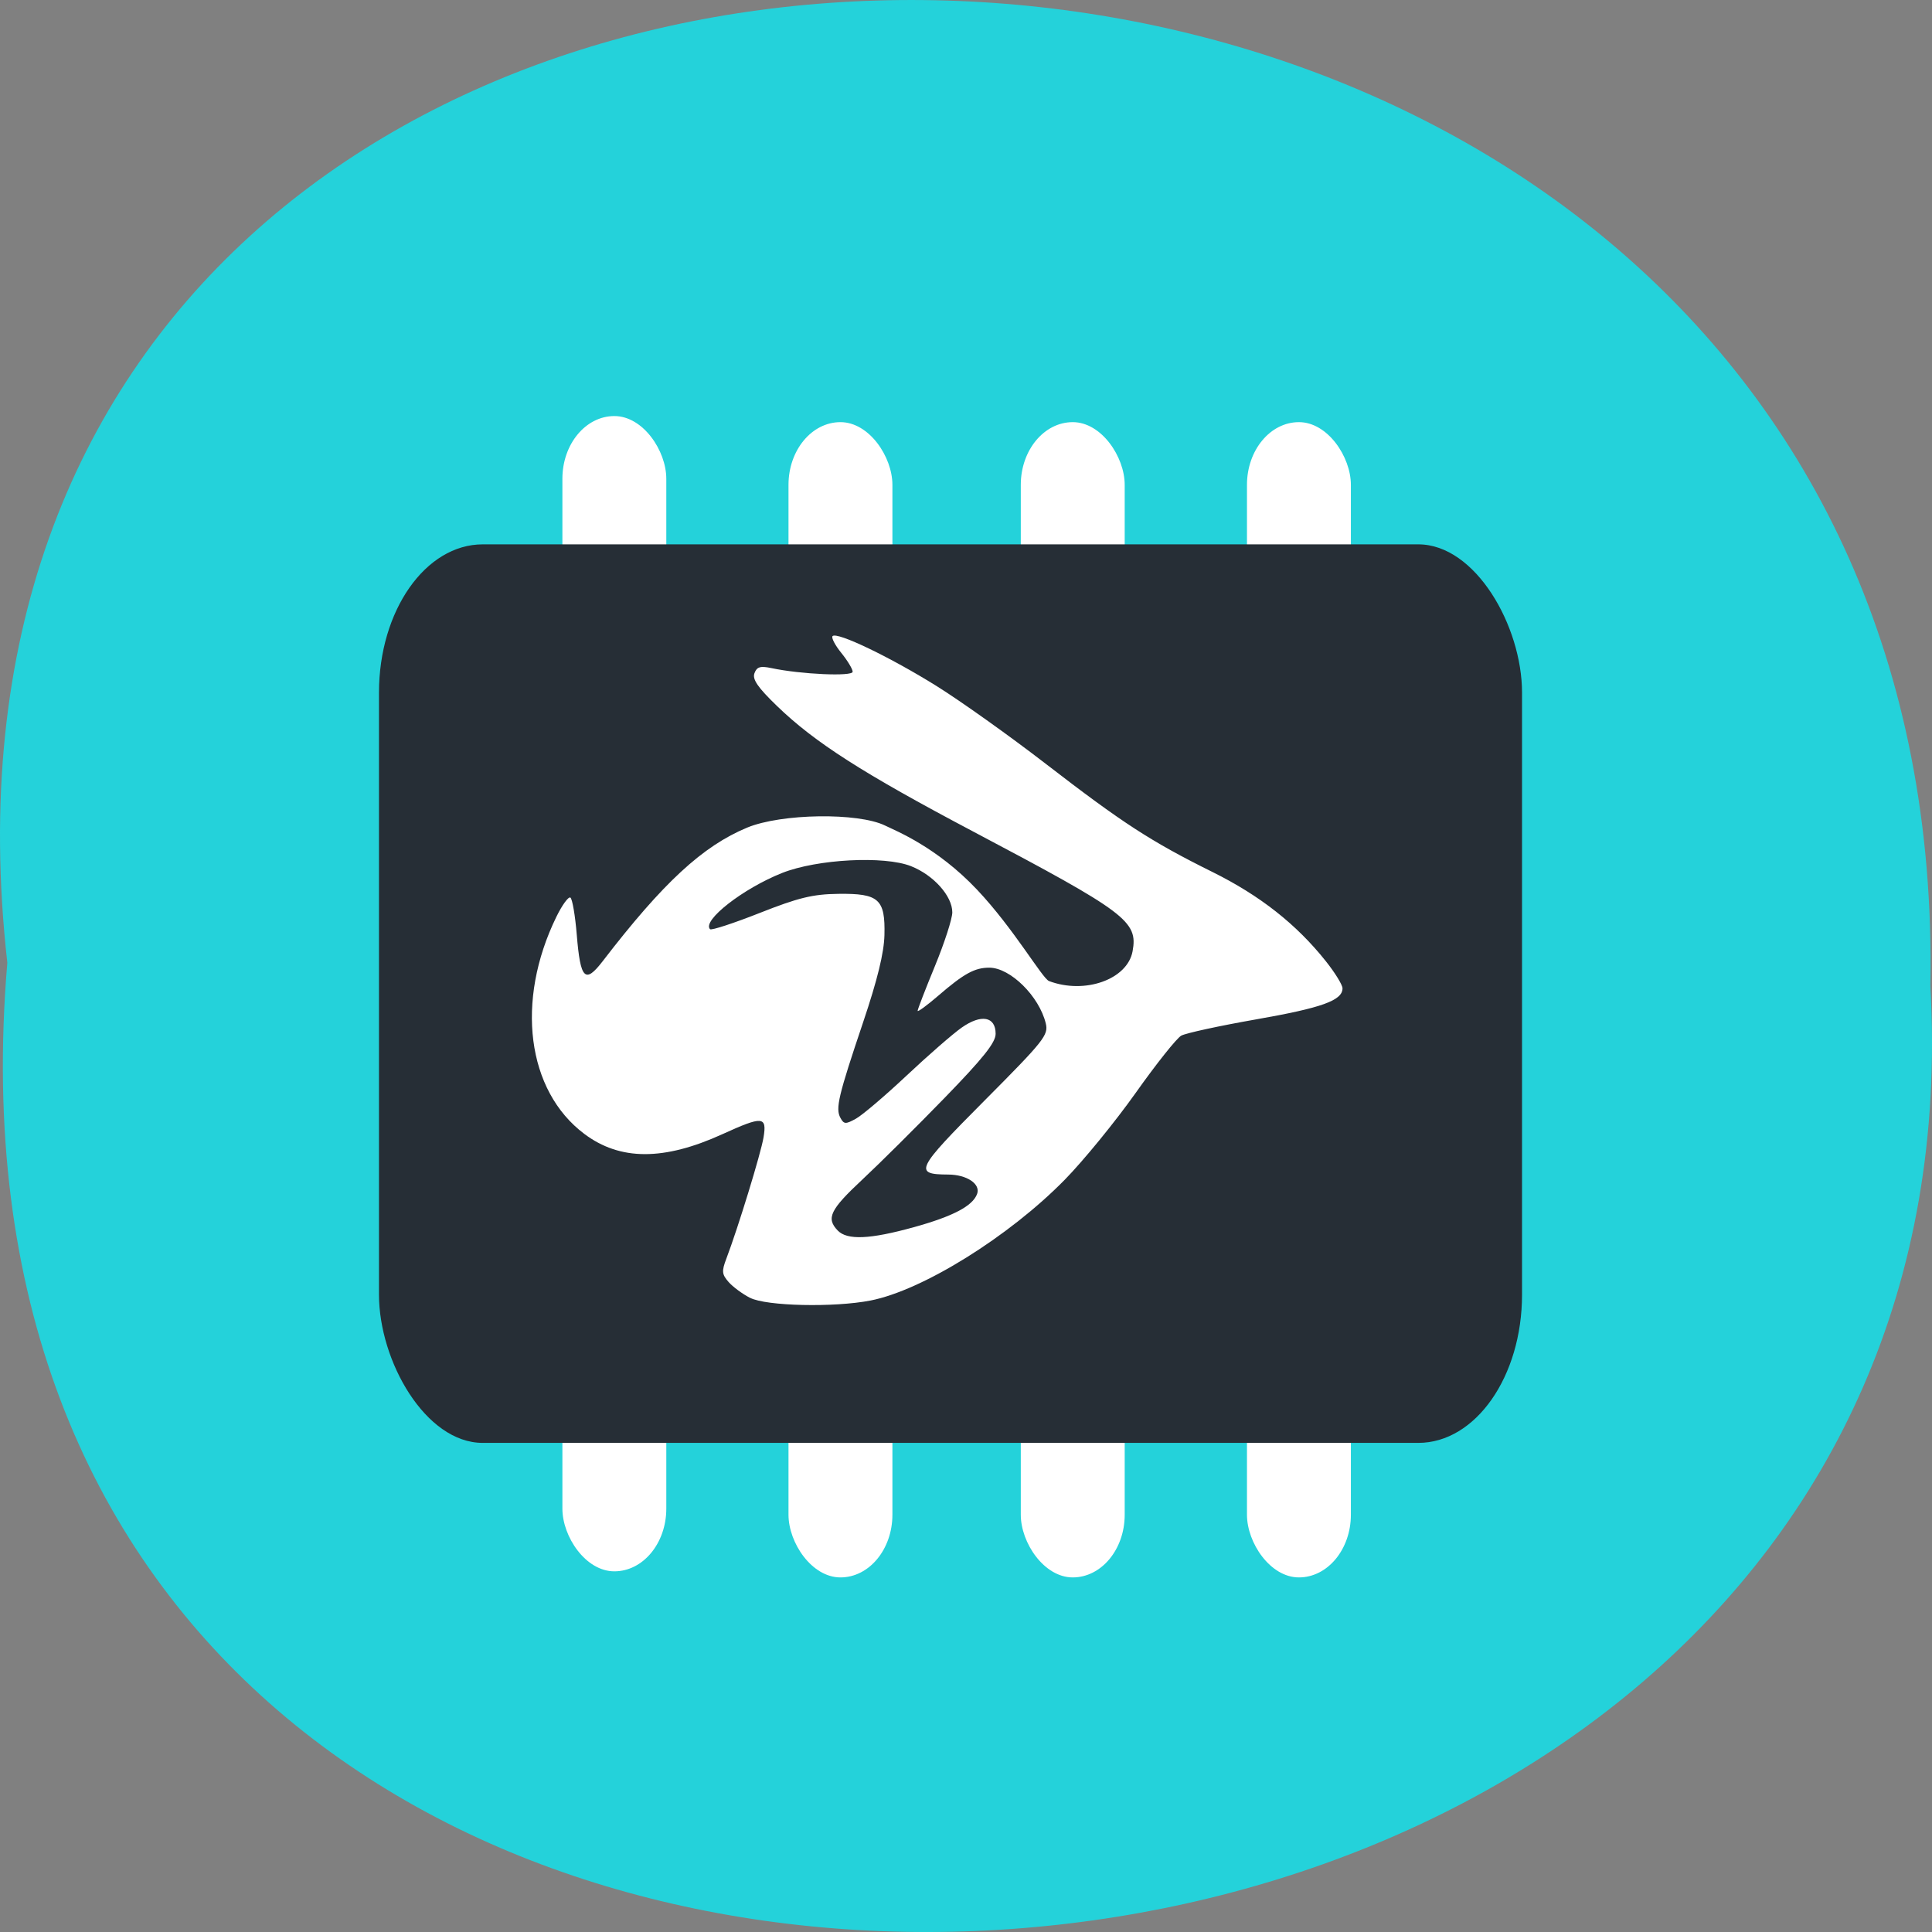 <svg xmlns="http://www.w3.org/2000/svg" xmlns:xlink="http://www.w3.org/1999/xlink" viewBox="0 0 256 256"><rect x="0" y="0" width="256" height="256" fill="#808080" stroke="none"/><defs><path d="m 245.46 129.52 l -97.89 -96.9 c -5.556 -5.502 -16.222 -11.873 -23.7 -14.16 l -39.518 -12.08 c -7.479 -2.286 -18.1 0.391 -23.599 5.948 l -13.441 13.578 c -5.5 5.559 -14.502 14.653 -20 20.21 l -13.44 13.579 c -5.5 5.558 -8.07 16.206 -5.706 23.658 l 12.483 39.39 c 2.363 7.456 8.843 18.06 14.399 23.556 l 97.89 96.9 c 5.558 5.502 14.605 5.455 20.1 -0.101 l 36.26 -36.63 c 5.504 -5.559 14.503 -14.651 20 -20.21 l 36.26 -36.629 c 5.502 -5.56 5.455 -14.606 -0.101 -20.11 z m -178.09 -50.74 c -7.198 0 -13.03 -5.835 -13.03 -13.03 0 -7.197 5.835 -13.03 13.03 -13.03 7.197 0 13.03 5.835 13.03 13.03 -0.001 7.198 -5.836 13.03 -13.03 13.03 z" id="0"/><use id="1" xlink:href="#0"/><clipPath id="2"><use xlink:href="#0"/></clipPath><clipPath clip-path="url(#2)"><use xlink:href="#1"/></clipPath><clipPath clip-path="url(#2)"><use xlink:href="#1"/></clipPath></defs><path d="m 0.971 923.93 c -19.386 -171.78 258.1 -169.4 254.81 3.059 9.145 160.39 -269.93 174.86 -254.81 -3.059 z" fill="#24d2da" color="#000" transform="translate(0 -796.36)"/><g transform="translate(-4.59 -6.02)"><g fill="#fff"><rect width="13.769" height="153.08" x="79.11" y="61.15" rx="6.885" ry="8.309"/><rect ry="8.309" rx="6.885" y="61.956" x="109.07" height="153.08" width="13.769"/><rect width="13.769" height="153.08" x="139.85" y="61.956" rx="6.885" ry="8.309"/><rect ry="8.309" rx="6.885" y="61.956" x="169.82" height="153.08" width="13.769"/></g><rect width="151.46" height="119.06" x="54.807" y="78.15" rx="13.746" ry="19.648" fill="#262e36"/><path d="m 103.97 177.99 c -1 -0.513 -2.283 -1.46 -2.843 -2.103 -0.886 -1.016 -0.925 -1.419 -0.296 -3.077 1.556 -4.1 4.577 -13.944 4.93 -16.07 0.47 -2.823 -0.107 -2.869 -5.447 -0.436 -7.764 3.537 -13.563 3.524 -18.302 -0.039 -7.617 -5.727 -9.146 -17.599 -3.702 -28.756 0.766 -1.569 1.603 -2.719 1.86 -2.553 0.257 0.165 0.637 2.376 0.844 4.913 0.483 5.927 1.099 6.554 3.443 3.506 7.994 -10.396 13.239 -15.244 19.14 -17.694 4.512 -1.872 14.706 -2.02 18.278 -0.268 1.385 0.68 6.824 2.819 12.19 8.504 4.896 5.187 8.64 11.761 9.529 12.1 4.752 1.79 10.386 -0.22 11.07 -3.948 0.728 -3.978 -0.825 -5.144 -21.14 -15.876 -14.602 -7.713 -20.972 -11.788 -25.967 -16.615 -2.561 -2.474 -3.297 -3.543 -2.998 -4.351 0.315 -0.852 0.777 -0.991 2.254 -0.678 3.891 0.824 10.76 1.132 10.76 0.482 0 -0.351 -0.678 -1.475 -1.507 -2.498 -0.829 -1.023 -1.349 -2.024 -1.155 -2.225 0.584 -0.606 7.646 2.786 13.808 6.632 3.189 1.991 9.688 6.622 14.443 10.291 10.163 7.843 13.948 10.3 22.09 14.334 6.288 3.117 11.12 6.918 15.02 11.821 1.214 1.525 2.208 3.14 2.208 3.589 0 1.608 -2.722 2.588 -11.429 4.115 -4.864 0.853 -9.336 1.824 -9.938 2.158 -0.602 0.334 -3.316 3.742 -6.03 7.574 -2.716 3.832 -6.953 9.02 -9.414 11.526 -7.399 7.538 -18.835 14.649 -25.726 15.997 -4.832 0.945 -13.81 0.745 -15.96 -0.355 z m 21.721 -9.363 c 5.185 -1.439 7.779 -2.804 8.37 -4.402 0.488 -1.32 -1.356 -2.56 -3.824 -2.571 -4.614 -0.021 -4.309 -0.643 4.78 -9.775 7.921 -7.958 8.518 -8.708 8.146 -10.244 -0.873 -3.61 -4.704 -7.393 -7.487 -7.393 -1.938 0 -3.358 0.781 -6.766 3.719 -1.5 1.294 -2.728 2.191 -2.728 1.994 0 -0.197 1.034 -2.871 2.297 -5.94 1.264 -3.07 2.297 -6.266 2.297 -7.102 0 -2.165 -2.474 -4.933 -5.47 -6.121 -3.544 -1.405 -12.44 -0.937 -17.07 0.897 -5.179 2.053 -10.653 6.322 -9.561 7.455 0.172 0.179 3.135 -0.79 6.585 -2.153 5.132 -2.027 7.02 -2.487 10.412 -2.531 5.379 -0.071 6.233 0.696 6.111 5.484 -0.06 2.344 -0.931 5.909 -2.798 11.451 -3.314 9.837 -3.709 11.493 -3.039 12.737 0.468 0.868 0.693 0.88 2.076 0.11 0.853 -0.475 3.877 -3.05 6.72 -5.722 2.843 -2.672 6.121 -5.527 7.285 -6.343 2.589 -1.816 4.49 -1.466 4.49 0.827 0 1.16 -1.627 3.205 -6.749 8.479 -3.712 3.822 -8.622 8.699 -10.913 10.837 -4.278 3.993 -4.826 5.128 -3.261 6.752 1.254 1.301 4.281 1.168 10.09 -0.445 z" fill="#fff"/></g></svg>